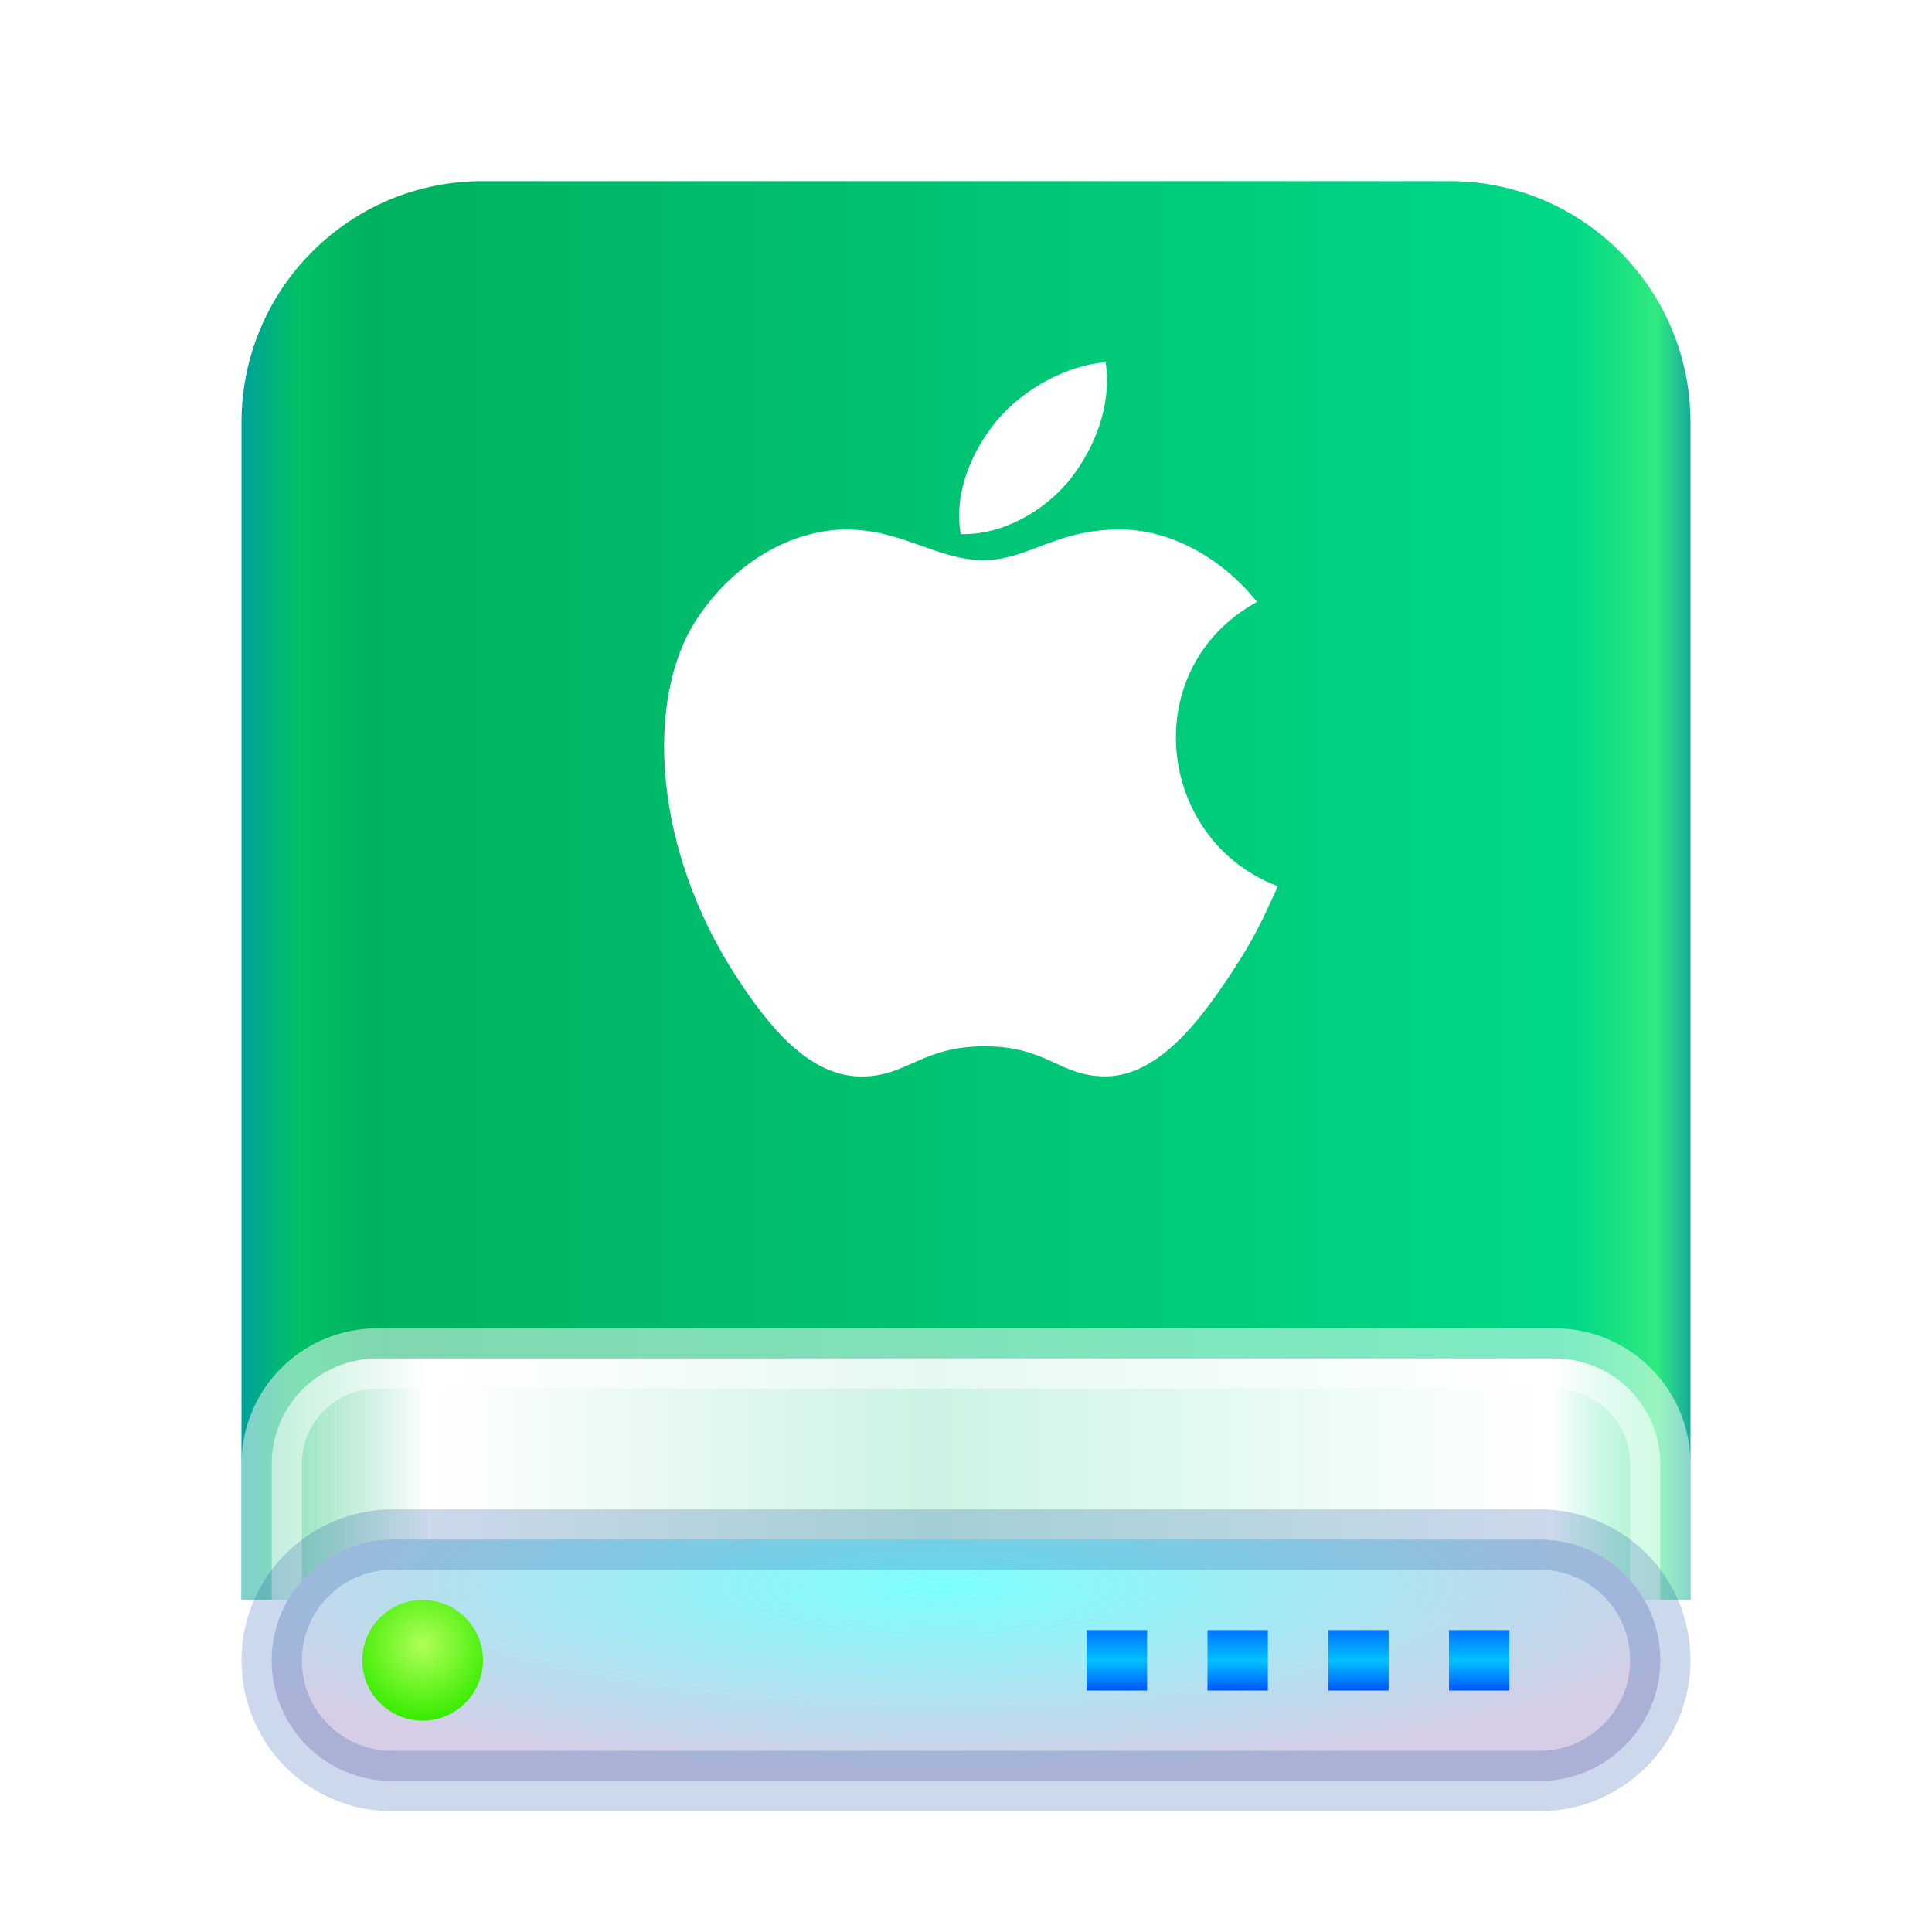 <svg xmlns="http://www.w3.org/2000/svg" width="32" height="32" viewBox="0 0 32 32">
  <defs>
    <filter id="drive-harddisk-mac-a" width="133.3%" height="129.6%" x="-16.7%" y="-14.8%" filterUnits="objectBoundingBox">
      <feOffset dy="1" in="SourceAlpha" result="shadowOffsetOuter1"/>
      <feGaussianBlur in="shadowOffsetOuter1" result="shadowBlurOuter1" stdDeviation=".5"/>
      <feComposite in="shadowBlurOuter1" in2="SourceAlpha" operator="out" result="shadowBlurOuter1"/>
      <feColorMatrix in="shadowBlurOuter1" result="shadowMatrixOuter1" values="0 0 0 0 0   0 0 0 0 0   0 0 0 0 0  0 0 0 0.15 0"/>
      <feMerge>
        <feMergeNode in="shadowMatrixOuter1"/>
        <feMergeNode in="SourceGraphic"/>
      </feMerge>
    </filter>
    <linearGradient id="drive-harddisk-mac-b" x1="102.549%" x2="-2.652%" y1="57.682%" y2="57.682%">
      <stop offset="0%" stop-color="#0067BC"/>
      <stop offset="4.571%" stop-color="#30EA7F"/>
      <stop offset="9.931%" stop-color="#00D887"/>
      <stop offset="88.945%" stop-color="#00B160"/>
      <stop offset="93.793%" stop-color="#00C165"/>
      <stop offset="100%" stop-color="#008CBD"/>
    </linearGradient>
    <linearGradient id="drive-harddisk-mac-c" x1="100%" x2="0%" y1="56.43%" y2="56.43%">
      <stop offset="0%" stop-color="#FFF" stop-opacity=".5"/>
      <stop offset="8.389%" stop-color="#FFF"/>
      <stop offset="52.356%" stop-color="#FFF" stop-opacity=".8"/>
      <stop offset="88.168%" stop-color="#FFF"/>
      <stop offset="100%" stop-color="#FFF" stop-opacity=".5"/>
    </linearGradient>
    <radialGradient id="drive-harddisk-mac-d" cx="48.239%" cy="19.103%" r="78.654%" fx="48.239%" fy="19.103%" gradientTransform="matrix(0 1 -.746 0 .625 -.291)">
      <stop offset="0%" stop-color="#7CFFFE"/>
      <stop offset="100%" stop-color="#D6CDE6"/>
    </radialGradient>
    <linearGradient id="drive-harddisk-mac-e" x1="50%" x2="50%" y1="0%" y2="100%">
      <stop offset="0%" stop-color="#0174FF"/>
      <stop offset="50.85%" stop-color="#01C2FF"/>
      <stop offset="100%" stop-color="#0056FF"/>
    </linearGradient>
    <radialGradient id="drive-harddisk-mac-f" cx="50%" cy="37.643%" r="62.357%" fx="50%" fy="37.643%">
      <stop offset="0%" stop-color="#B0FF58"/>
      <stop offset="100%" stop-color="#37EC00"/>
    </radialGradient>
  </defs>
  <g fill="none" fill-rule="evenodd">
    <g filter="url(#drive-harddisk-mac-a)" transform="translate(4 2)">
      <path fill="url(#drive-harddisk-mac-b)" d="M-3.48450158e-10,4 C-3.48450158e-10,1.791 1.784,4.06657819e-10 3.99,4.06657819e-10 L20.01,4.06657819e-10 C22.214,4.06657819e-10 24,1.786 24,4 L24,23.5 L-3.48450158e-10,23.5 L-3.48450158e-10,4 Z"/>
      <path fill="url(#drive-harddisk-mac-c)" stroke="#FFF" stroke-opacity=".5" d="M0.5,21.253 L0.5,23.747 C0.5,24.718 1.285,25.5 2.258,25.5 L21.742,25.5 C22.72,25.5 23.5,24.719 23.5,23.747 L23.5,21.253 C23.5,20.282 22.715,19.5 21.742,19.5 L2.258,19.5 C1.28,19.5 0.5,20.281 0.5,21.253 Z"/>
      <path fill="url(#drive-harddisk-mac-d)" stroke="#003D9C" stroke-opacity=".2" d="M0.5,24.5 C0.5,25.611 1.392,26.5 2.501,26.5 L21.499,26.5 C22.601,26.5 23.5,25.602 23.5,24.5 C23.5,23.389 22.608,22.5 21.499,22.5 L2.501,22.5 C1.399,22.5 0.5,23.398 0.5,24.5 Z"/>
      <path fill="url(#drive-harddisk-mac-e)" d="M15,24 L15,25 L14,25 L14,24 L15,24 Z M17,24 L17,25 L16,25 L16,24 L17,24 Z M19,24 L19,25 L18,25 L18,24 L19,24 Z M21,24 L21,25 L20,25 L20,24 L21,24 Z"/>
      <path fill="url(#drive-harddisk-mac-f)" d="M3,25.5 C3.552,25.5 4,25.052 4,24.5 C4,23.948 3.552,23.5 3,23.5 C2.448,23.5 2,23.948 2,24.5 C2,25.052 2.448,25.5 3,25.5 Z"/>
    </g>
    <path fill="#FFF" d="M21.165,14.679 C20.887,15.294 20.755,15.57 20.397,16.113 C19.898,16.874 19.195,17.82 18.323,17.828 C17.548,17.835 17.349,17.324 16.298,17.33 C15.247,17.335 15.028,17.836 14.253,17.83 C13.381,17.822 12.714,16.967 12.216,16.207 C10.819,14.083 10.673,11.589 11.535,10.263 C12.147,9.322 13.111,8.77 14.019,8.77 C14.943,8.77 15.524,9.277 16.288,9.277 C17.028,9.277 17.48,8.769 18.548,8.769 C19.355,8.769 20.211,9.209 20.821,9.969 C18.823,11.063 19.148,13.916 21.165,14.679 L21.165,14.679 Z M17.738,7.921 C18.125,7.422 18.42,6.719 18.313,6 C17.679,6.044 16.938,6.447 16.505,6.973 C16.112,7.45 15.787,8.158 15.914,8.846 C16.606,8.867 17.322,8.454 17.738,7.921 L17.738,7.921 Z"/>
  </g>
</svg>
